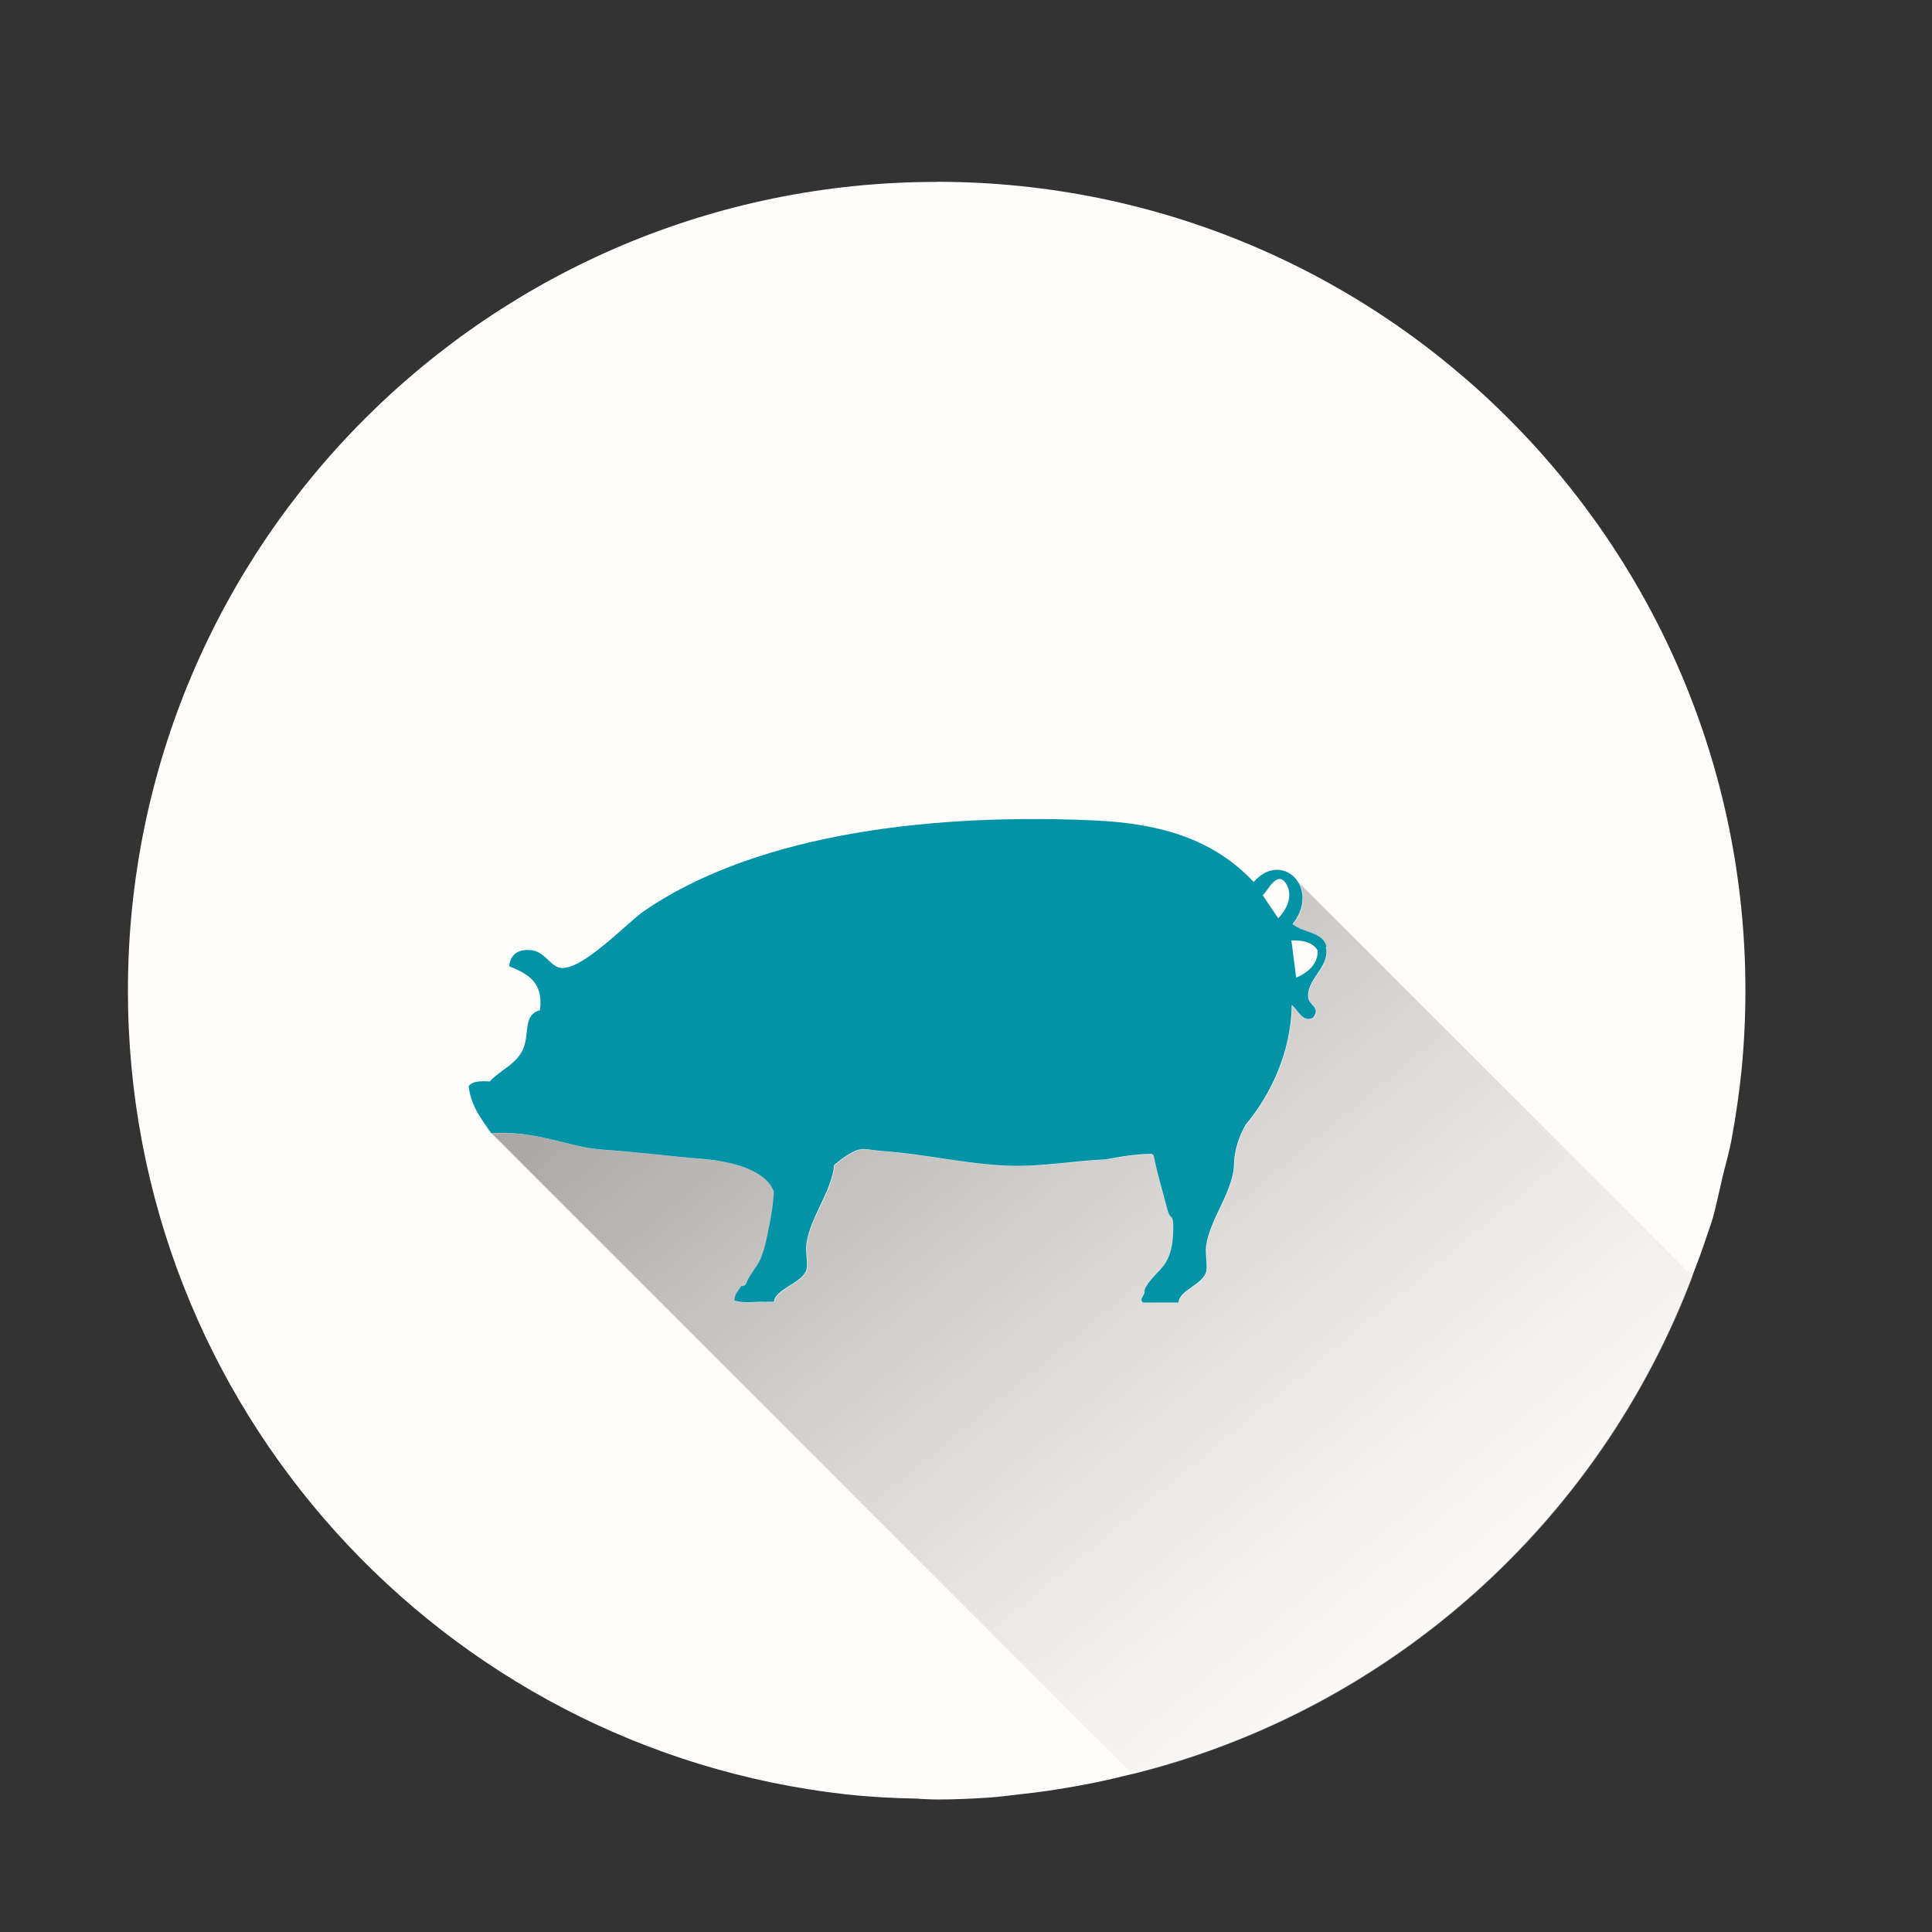 <svg width="100" height="100" viewBox="0 0 52 52" fill="none" xmlns="http://www.w3.org/2000/svg">
<rect x="0" y="0" width="52" height="52" fill="#333333" stroke="none"/>
<path d="M25.211 4.896C13.188 4.896 3.443 14.641 3.443 26.663C3.443 37.864 11.899 47.082 22.77 48.295C23.404 48.365 24.049 48.399 24.698 48.41C24.736 48.413 24.77 48.42 24.808 48.42C24.944 48.423 25.079 48.434 25.211 48.434C25.682 48.434 26.15 48.413 26.615 48.382C26.888 48.365 27.159 48.326 27.429 48.295C28.091 48.229 28.74 48.122 29.381 47.997C29.748 47.924 30.109 47.838 30.47 47.748C37.427 46.025 43.043 40.963 45.546 34.349C45.65 34.072 45.761 33.798 45.855 33.513C45.934 33.274 46.021 33.038 46.097 32.796C46.187 32.473 46.253 32.148 46.33 31.822C46.34 31.787 46.343 31.759 46.35 31.728C46.437 31.367 46.544 31.01 46.61 30.64C46.721 30.033 46.811 29.423 46.874 28.802C46.943 28.098 46.978 27.384 46.978 26.66C46.978 14.637 37.233 4.893 25.211 4.893V4.896Z" fill="#FFFDFC"/>
<path style="mix-blend-mode:multiply" opacity="0.37" d="M34.785 24.874C35.111 25.127 35.607 25.082 35.7 25.485C35.825 26.005 35.239 26.299 35.218 26.795C35.208 27.09 35.589 27.096 35.35 27.405C35.059 27.53 34.955 27.183 34.782 27.055C34.757 28.317 34.217 29.475 33.541 30.275C33.541 30.275 33.541 30.275 33.541 30.282C33.509 30.331 33.485 30.383 33.461 30.431C33.229 30.896 33.229 31.302 33.229 31.302C33.222 32.061 32.577 32.789 32.476 33.541C32.445 33.766 32.521 34.082 32.476 34.238C32.372 34.598 31.755 34.723 31.735 35.066H30.774C30.663 34.955 30.823 34.897 30.819 34.761C30.819 34.761 30.812 34.761 30.809 34.761C30.902 34.456 31.211 34.266 31.381 33.999C31.561 33.711 31.592 33.354 31.592 33.021C31.592 32.64 31.516 32.896 31.422 32.522C31.305 32.057 31.155 31.596 31.072 31.135C31.065 31.097 31.045 31.076 31.02 31.066C30.996 31.066 30.972 31.066 30.944 31.066C30.514 31.062 29.783 31.211 29.783 31.211C28.864 31.253 28.001 31.419 27.113 31.381C25.987 31.333 24.905 31.069 23.796 30.99C23.286 30.951 23.22 30.854 22.856 31.076C22.749 31.142 22.607 31.243 22.465 31.364C22.399 32.082 21.816 32.771 21.719 33.482C21.688 33.707 21.764 34.023 21.719 34.182C21.615 34.543 20.866 34.699 20.846 35.046H20.659C20.659 35.046 20.659 35.046 20.655 35.049C20.627 35.049 20.599 35.049 20.568 35.046H20.451C20.242 35.049 20.021 35.07 19.858 35.032C19.83 35.025 19.806 35.018 19.781 35.004C19.781 34.817 19.892 34.74 19.962 34.619C19.969 34.619 19.979 34.619 19.986 34.619C19.993 34.619 20 34.619 20.003 34.619C20.01 34.619 20.017 34.619 20.024 34.612C20.031 34.612 20.035 34.612 20.041 34.609C20.048 34.609 20.055 34.598 20.062 34.595C20.066 34.595 20.073 34.588 20.076 34.584C20.087 34.574 20.093 34.56 20.1 34.546C20.118 34.498 20.139 34.453 20.163 34.408C20.166 34.401 20.173 34.394 20.177 34.383C20.201 34.342 20.225 34.3 20.253 34.262C20.253 34.262 20.253 34.259 20.256 34.255C20.343 34.127 20.437 34.002 20.495 33.86C20.506 33.832 20.513 33.808 20.523 33.78C20.561 33.673 20.596 33.562 20.624 33.447C20.641 33.378 20.655 33.309 20.669 33.236C20.669 33.229 20.669 33.226 20.672 33.219C20.686 33.142 20.703 33.07 20.717 32.993C20.749 32.851 20.773 32.709 20.794 32.567C20.818 32.411 20.832 32.255 20.842 32.099C20.842 32.092 20.842 32.085 20.842 32.078C20.808 31.981 20.742 31.863 20.617 31.749C20.53 31.669 20.416 31.589 20.263 31.517C20.191 31.482 20.107 31.447 20.017 31.413C19.75 31.319 19.404 31.243 18.953 31.198C18.107 31.132 17.289 31.021 16.204 30.945C15.306 30.879 14.418 30.414 13.236 30.508L30.483 47.754C37.441 46.031 43.057 40.97 45.559 34.356L34.959 23.755C35.128 24.039 35.132 24.465 34.803 24.878L34.785 24.874Z" fill="url(#paint0_linear_1208_36285)"/>
<path d="M35.705 25.485C35.608 25.079 35.115 25.124 34.789 24.874C35.119 24.462 35.115 24.035 34.946 23.751C34.717 23.366 34.183 23.238 33.743 23.737C32.699 22.631 31.333 22.163 29.42 22.08C24.5 21.865 20.105 22.614 17.328 24.524C16.898 24.822 15.692 26.105 15.102 26.053C14.818 26.029 14.672 25.602 14.274 25.571C13.986 25.55 13.74 25.651 13.705 26.008C14.18 26.202 14.634 26.417 14.534 27.187C14.083 27.315 14.249 27.783 14.097 28.192C13.934 28.632 13.466 28.795 13.182 29.107C12.932 29.093 12.707 29.097 12.613 29.239C12.683 29.794 12.97 30.133 13.223 30.504C14.405 30.411 15.293 30.875 16.191 30.941C17.276 31.017 18.094 31.132 18.94 31.194C19.394 31.239 19.737 31.315 20.004 31.409C20.094 31.44 20.177 31.475 20.25 31.513C20.403 31.586 20.517 31.666 20.604 31.745C20.729 31.86 20.795 31.978 20.829 32.075C20.829 32.082 20.829 32.089 20.829 32.095C20.819 32.251 20.802 32.411 20.781 32.563C20.76 32.706 20.736 32.848 20.704 32.99C20.687 33.063 20.673 33.139 20.659 33.215C20.659 33.222 20.659 33.226 20.656 33.233C20.642 33.302 20.625 33.371 20.611 33.444C20.583 33.558 20.552 33.669 20.51 33.777C20.5 33.804 20.493 33.829 20.483 33.856C20.424 33.999 20.33 34.123 20.243 34.252C20.243 34.252 20.243 34.255 20.24 34.259C20.212 34.3 20.188 34.338 20.164 34.38C20.16 34.39 20.153 34.397 20.15 34.404C20.125 34.449 20.105 34.494 20.087 34.543C20.081 34.557 20.073 34.571 20.063 34.581C20.06 34.584 20.056 34.588 20.049 34.591C20.042 34.598 20.035 34.602 20.029 34.605C20.021 34.605 20.018 34.605 20.011 34.609C20.004 34.609 19.997 34.612 19.99 34.616C19.983 34.616 19.977 34.616 19.973 34.616C19.963 34.616 19.956 34.616 19.949 34.616C19.883 34.737 19.772 34.817 19.768 35.001C19.793 35.011 19.817 35.018 19.845 35.025C20.008 35.063 20.23 35.046 20.438 35.039H20.555C20.583 35.039 20.614 35.039 20.642 35.042C20.642 35.042 20.642 35.042 20.645 35.039H20.833C20.854 34.692 21.602 34.536 21.706 34.175C21.751 34.019 21.675 33.704 21.706 33.475C21.803 32.764 22.386 32.071 22.452 31.357C22.594 31.236 22.733 31.135 22.843 31.069C23.207 30.847 23.273 30.945 23.783 30.983C24.892 31.062 25.97 31.326 27.101 31.374C27.988 31.413 28.855 31.246 29.77 31.204C29.77 31.204 30.501 31.055 30.931 31.059C30.959 31.059 30.983 31.059 31.007 31.059C31.032 31.069 31.052 31.094 31.059 31.128C31.146 31.589 31.295 32.05 31.41 32.515C31.503 32.889 31.576 32.633 31.579 33.014C31.579 33.347 31.552 33.704 31.368 33.992C31.201 34.259 30.89 34.453 30.796 34.754C30.796 34.754 30.803 34.754 30.806 34.754C30.813 34.89 30.654 34.949 30.761 35.059H31.721C31.742 34.716 32.359 34.591 32.463 34.231C32.508 34.075 32.432 33.759 32.463 33.534C32.567 32.785 33.212 32.054 33.216 31.295C33.216 31.295 33.216 30.889 33.448 30.424C33.472 30.376 33.496 30.327 33.528 30.275C33.528 30.275 33.528 30.272 33.528 30.268C34.204 29.468 34.748 28.313 34.769 27.048C34.942 27.176 35.046 27.523 35.337 27.398C35.577 27.09 35.195 27.079 35.206 26.788C35.226 26.296 35.809 26.001 35.687 25.478L35.705 25.485ZM34.405 24.718L33.985 24.094C34.082 24.053 34.377 23.359 34.63 23.81C34.633 23.82 34.641 23.827 34.644 23.838C34.859 24.278 34.405 24.715 34.405 24.715V24.718ZM34.887 26.313L34.758 25.311C34.866 25.311 35.303 25.29 35.462 25.578C35.465 25.588 35.462 25.599 35.462 25.609C35.479 26.102 34.883 26.313 34.883 26.313H34.887Z" fill="#0293A7"/>
<defs>
<linearGradient id="paint0_linear_1208_36285" x1="41.32" y1="46.926" x2="21.009" y2="22.261" gradientUnits="userSpaceOnUse">
<stop stop-color="white"/>
<stop offset="0.09" stop-color="#F7F7F7"/>
<stop offset="0.22" stop-color="#E4E4E4"/>
<stop offset="0.37" stop-color="#C3C3C3"/>
<stop offset="0.54" stop-color="#969696"/>
<stop offset="0.73" stop-color="#5C5C5C"/>
<stop offset="0.94" stop-color="#171717"/>
<stop offset="1"/>
</linearGradient>
</defs>
</svg>
